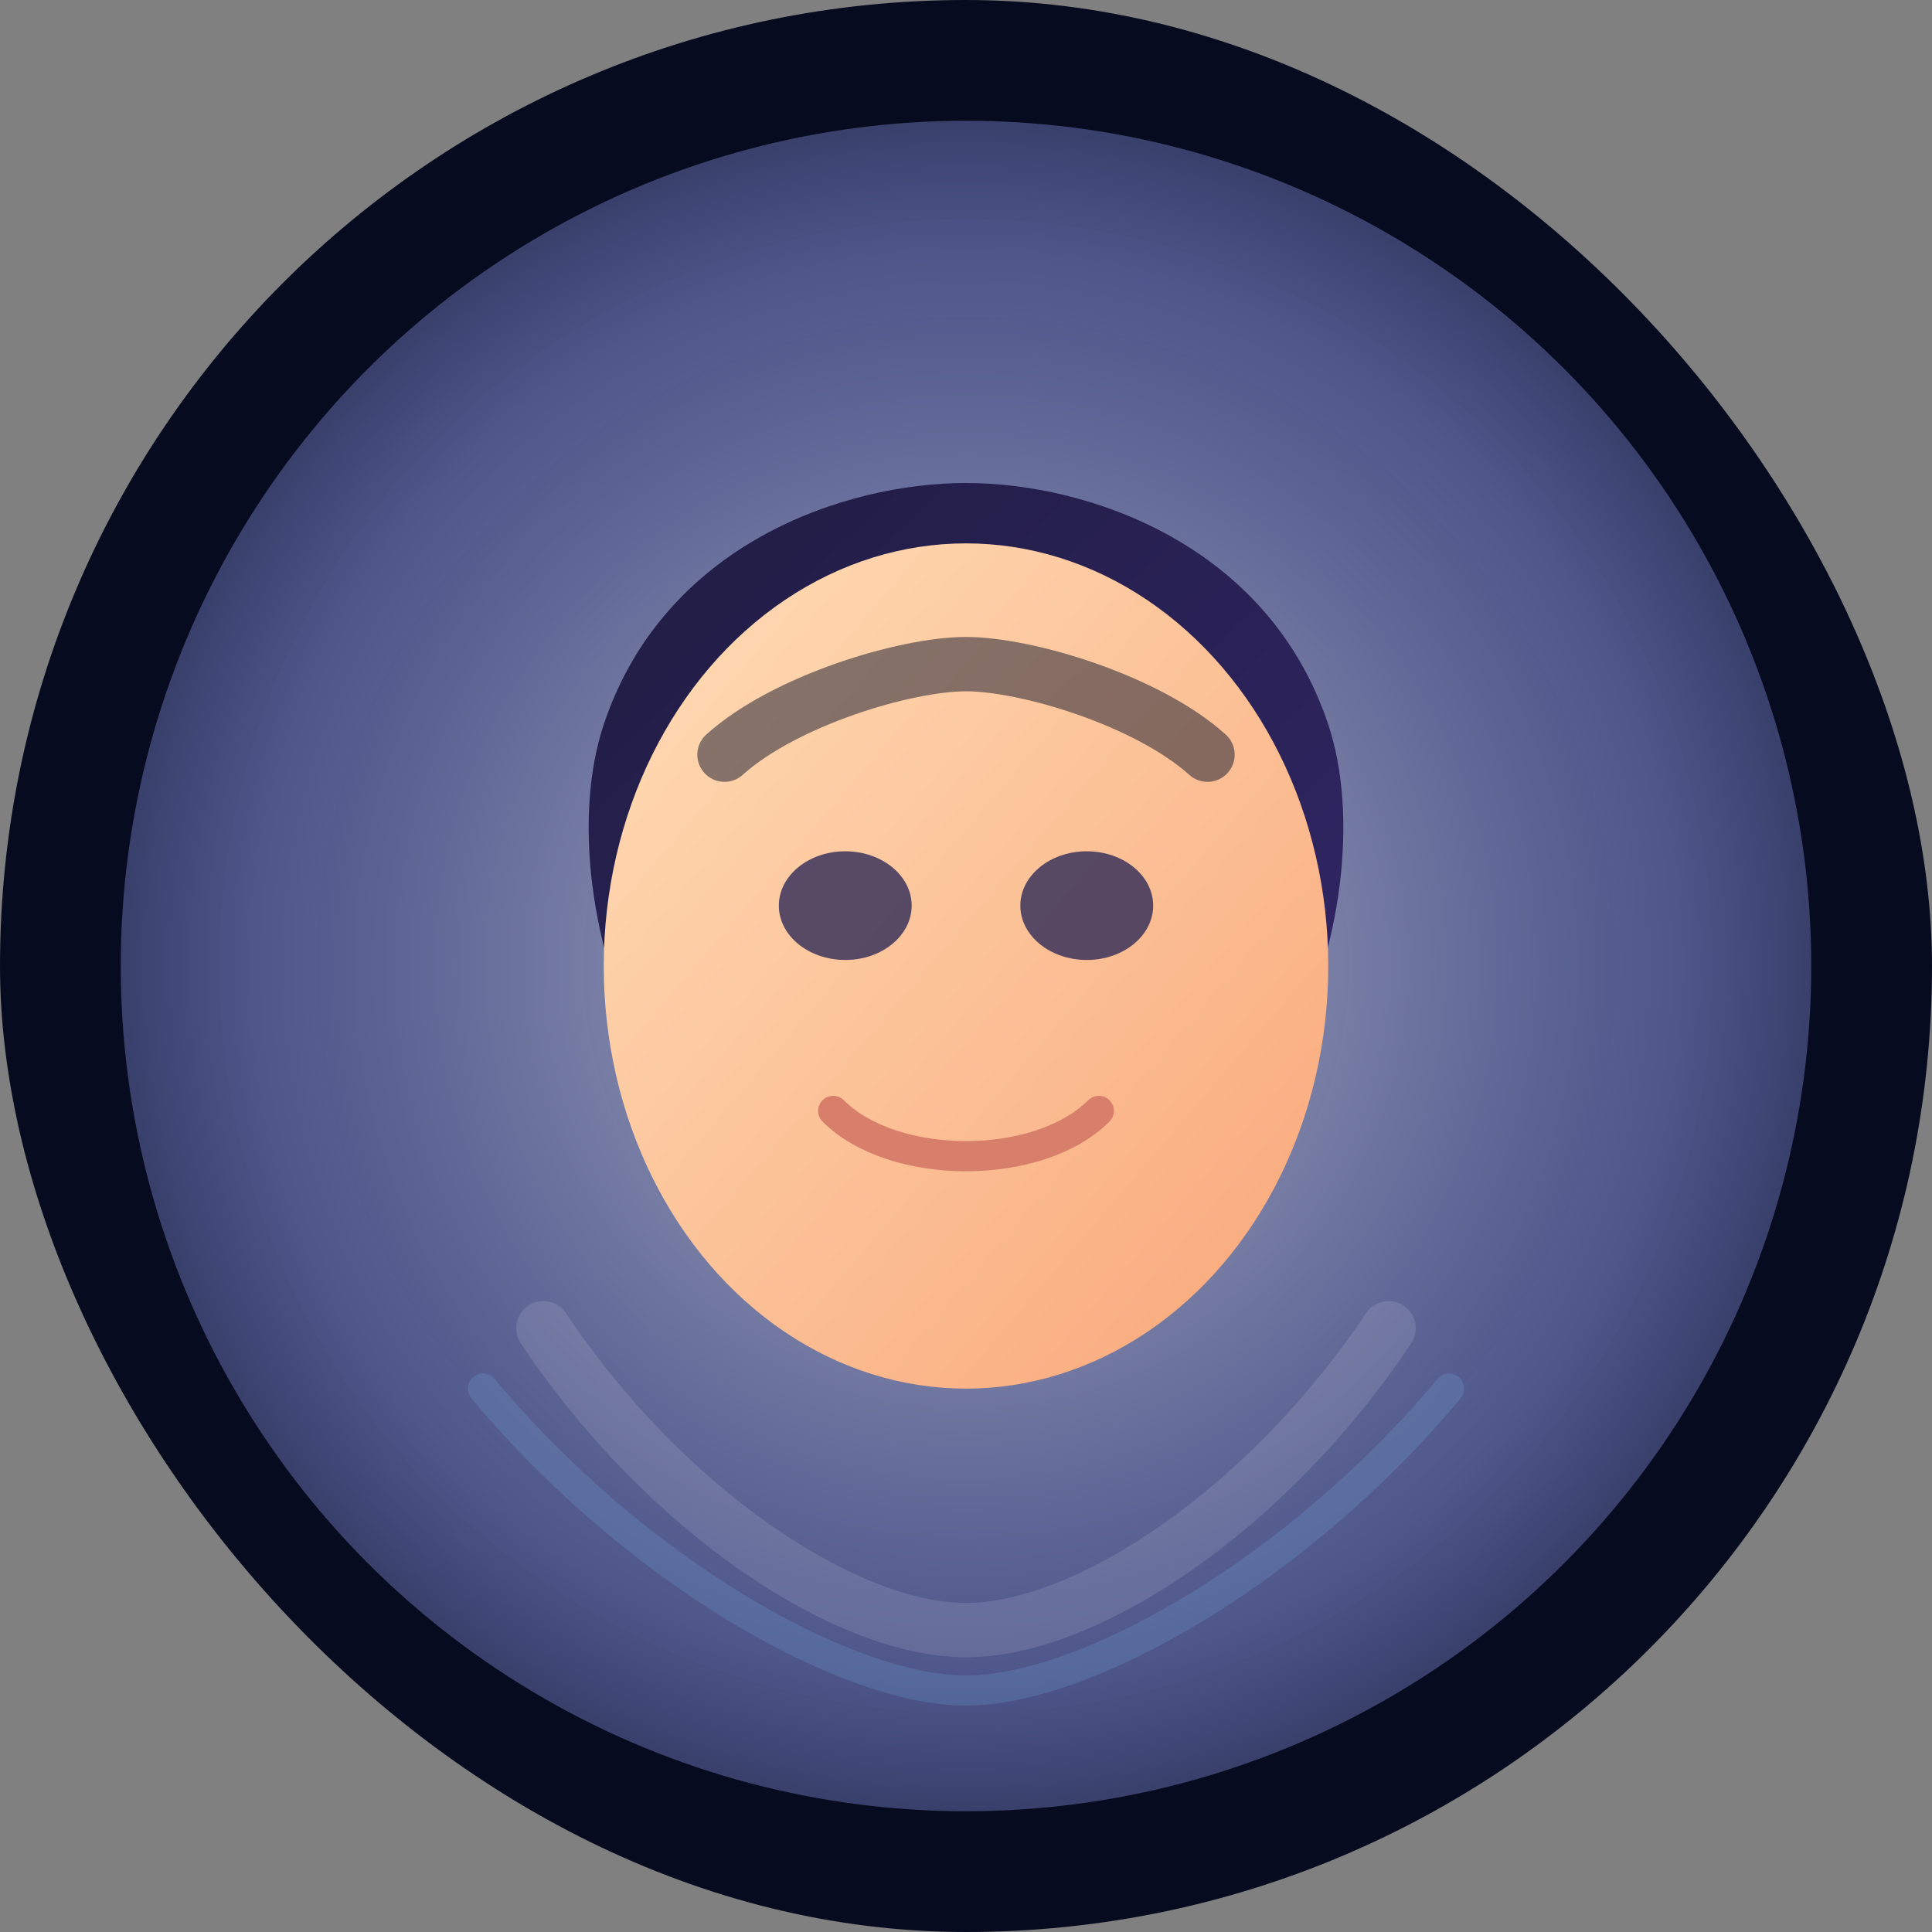 <svg width="640" height="640" viewBox="0 0 640 640" fill="none" xmlns="http://www.w3.org/2000/svg">
  <rect x="0" y="0" width="640" height="640" fill="#808080" stroke="none"/>
  <defs>
    <radialGradient id="halo" cx="50%" cy="50%" r="60%">
      <stop offset="0%" stop-color="#f1f2ff" stop-opacity="0.9" />
      <stop offset="70%" stop-color="#9ba7ff" stop-opacity="0.6" />
      <stop offset="100%" stop-color="#1a1f3f" stop-opacity="0.8" />
    </radialGradient>
    <linearGradient id="face" x1="0" y1="0" x2="1" y2="1">
      <stop offset="0%" stop-color="#ffdeb8" />
      <stop offset="100%" stop-color="#f9a678" />
    </linearGradient>
    <linearGradient id="hair" x1="0" y1="0" x2="1" y2="1">
      <stop offset="0%" stop-color="#1f1c40" />
      <stop offset="100%" stop-color="#34276c" />
    </linearGradient>
  </defs>
  <rect width="640" height="640" rx="320" fill="#070b1f" />
  <circle cx="320" cy="320" r="280" fill="url(#halo)" opacity="0.8" />
  <path d="M200 240C220 180 280 160 320 160C360 160 420 180 440 240C460 300 420 420 320 420C220 420 180 300 200 240Z" fill="url(#hair)" />
  <ellipse cx="320" cy="320" rx="120" ry="140" fill="url(#face)" />
  <ellipse cx="280" cy="300" rx="22" ry="18" fill="#2f2a57" opacity="0.8" />
  <ellipse cx="360" cy="300" rx="22" ry="18" fill="#2f2a57" opacity="0.8" />
  <path d="M276 368C296 388 344 388 364 368" stroke="#d87f6c" stroke-width="10" stroke-linecap="round" />
  <path d="M240 250C260 232 300 220 320 220C340 220 380 232 400 250" stroke="#0f1228" stroke-width="18" stroke-linecap="round" opacity="0.5" />
  <g opacity="0.45">
    <path d="M180 440C220 500 280 540 320 540C360 540 420 500 460 440" stroke="#ffffff" stroke-width="18" stroke-linecap="round" stroke-opacity="0.25" />
    <path d="M160 460C210 520 280 560 320 560C360 560 430 520 480 460" stroke="#7ecbff" stroke-width="10" stroke-linecap="round" stroke-opacity="0.35" />
  </g>
</svg>
